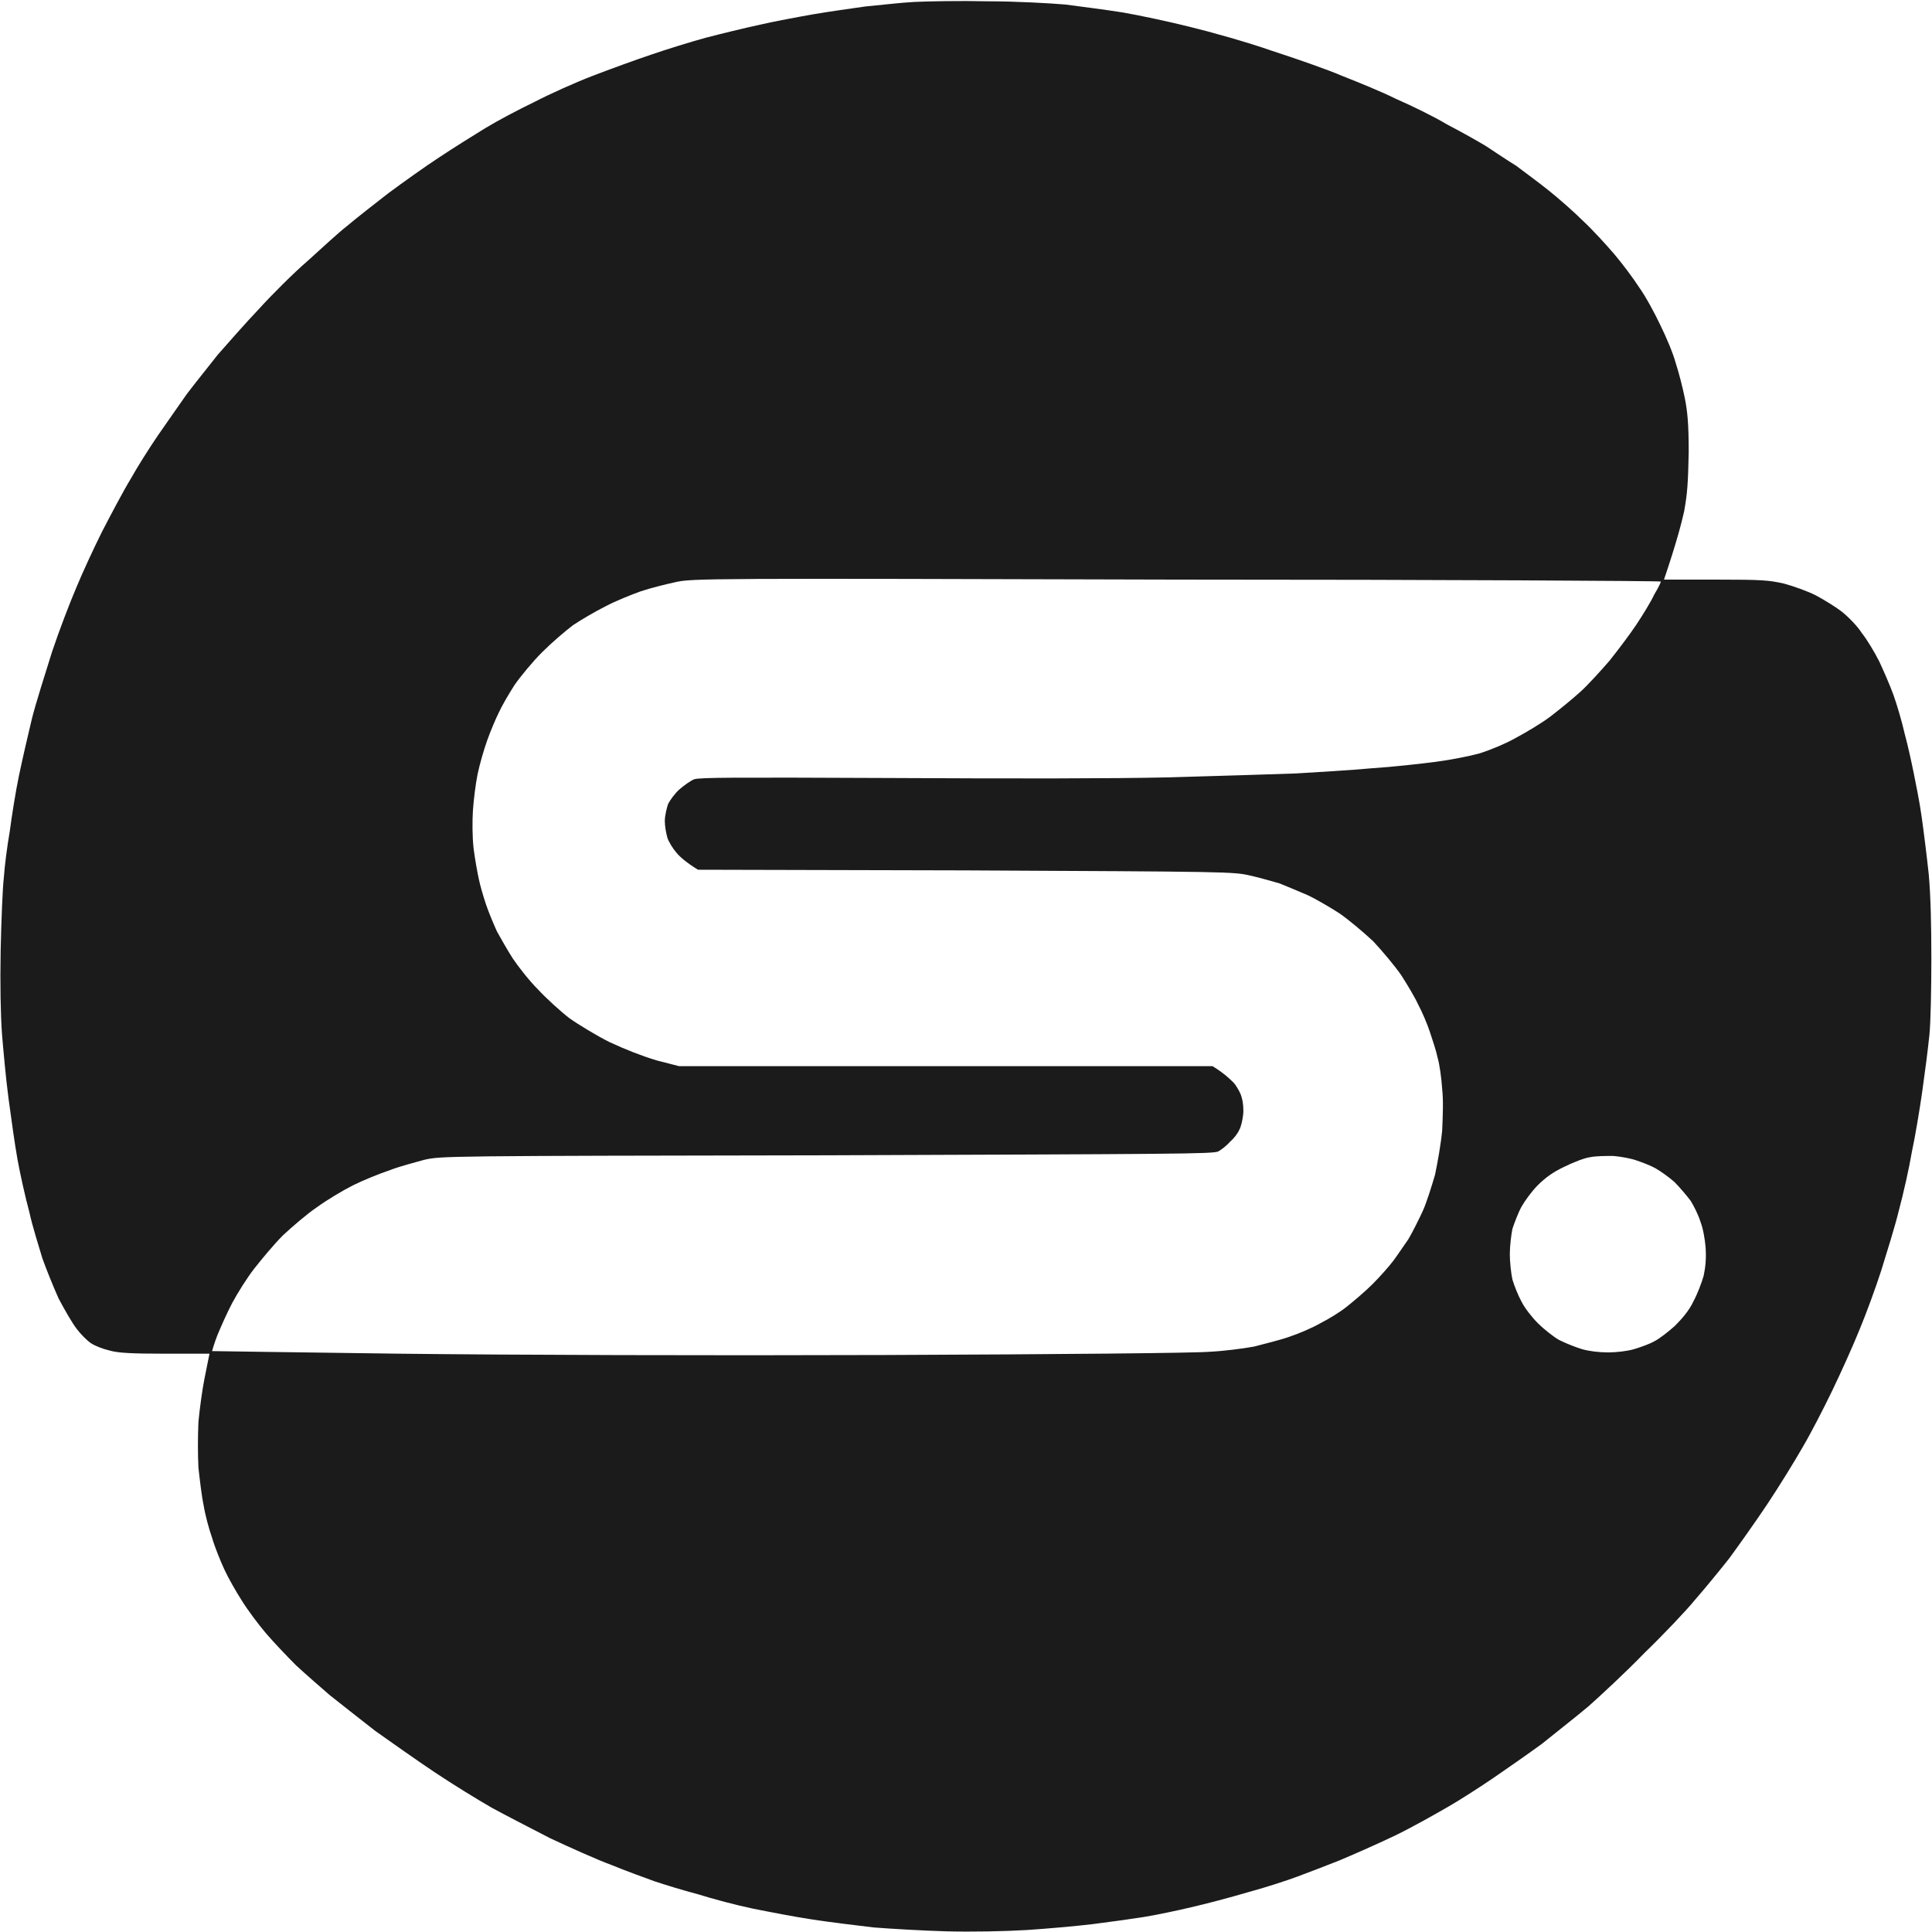 <svg height="297" width="297" viewBox="0 0 297 297" xmlns="http://www.w3.org/2000/svg" version="1.2">
	<title>sgaria-logo-icon-blue-svg</title>
	<style>
		.s0 { fill: #0195db } 
		.s1 { fill: #1b1b1b } 
	</style>
	<path d="m502.6 89.2l0.5 0.7c0.5 0.5 0.5 0.9 0.4 2.6-0.1 1.1-0.5 3.1-0.8 4.5-0.3 1.4-1.2 3.7-2 5.3-0.8 1.6-2.2 3.9-3.2 5.2-1 1.3-2.8 3.1-3.9 4-1.1 1-3.1 2.4-4.5 3.2-1.3 0.8-3.5 1.8-4.8 2.3-1.4 0.5-3.4 1.2-4.6 1.5-2 0.4-4.8 0.5-31 0.6-28.5 0.2-28.8 0.2-29.9 0.8-0.6 0.3-1.6 1.1-2.1 1.7-0.5 0.6-1.2 1.9-1.4 2.7-0.3 1-0.4 2.1-0.3 2.8 0.1 0.7 0.4 1.7 0.7 2.3 0.3 0.6 1 1.5 1.5 2 0.6 0.5 1.5 1.2 2.2 1.5 1 0.5 2.6 0.5 24.1 0.5 15.5 0 24.2 0.2 26.4 0.4 1.8 0.2 4.3 0.6 5.6 0.9 1.3 0.3 3.2 0.8 4.2 1.2 1 0.4 2.9 1.2 4.2 1.9 1.2 0.6 3.2 1.8 4.4 2.7 1.2 0.8 3.1 2.4 4.2 3.5 1.1 1.1 2.9 3.2 3.9 4.5 1 1.3 2.5 3.9 3.3 5.6 0.9 1.8 1.9 4.3 2.3 5.8 0.4 1.4 0.9 3.8 1.2 5.3 0.2 1.5 0.4 4 0.4 5.5 0 1.5-0.2 3.9-0.4 5.4-0.3 1.5-0.8 3.9-1.2 5.4-0.4 1.4-1.3 3.6-1.9 5-0.6 1.3-2 3.7-3 5.2-1 1.5-2.8 3.7-4.1 5-1.2 1.2-3.1 2.9-4.1 3.6-1 0.8-2.8 1.9-3.9 2.6-1.1 0.6-3.1 1.6-4.5 2.1-1.3 0.6-3.8 1.4-8.7 2.6l-100.1 0.2-0.7-0.7c-0.4-0.4-0.7-1.1-0.7-1.5 0-0.4 0.2-1.6 0.4-2.8 0.2-1.1 0.7-3.1 1.1-4.3 0.4-1.2 1.2-3.2 1.8-4.3 0.6-1.2 1.6-2.9 2.2-3.8 0.7-1 2.3-2.9 3.7-4.2 1.5-1.5 3.4-3 4.9-3.9 1.3-0.8 3.5-1.8 4.9-2.4 1.4-0.5 3.4-1.1 4.5-1.4 1.8-0.4 5.6-0.5 38.1-0.6 30.5-0.2 36.3-0.3 37.3-0.6 0.6-0.3 1.7-1 2.4-1.7 1-1 1.4-1.7 1.7-2.7 0.2-0.8 0.3-1.8 0.3-2.2 0-0.5-0.1-1.5-0.3-2.3-0.3-0.9-0.7-1.7-1.7-2.7-0.9-1-1.7-1.4-2.9-1.8-1.4-0.4-4.2-0.4-23.3-0.4-11.9 0-23.4-0.2-25.5-0.3-2-0.2-4.7-0.5-6-0.8-1.3-0.2-3.2-0.8-4.3-1.2-1.1-0.4-3.1-1.2-4.5-1.9-1.3-0.7-3.4-1.9-4.6-2.8-1.2-0.8-3.3-2.6-4.6-3.9-1.4-1.4-3.2-3.7-4.2-5.1-1-1.4-2.2-3.6-2.8-4.8-0.5-1.1-1.3-3.1-1.8-4.3-0.4-1.2-1-3.4-1.3-5-0.5-2.2-0.6-3.9-0.6-7.3 0-3.6 0.1-5.1 0.6-7.5 0.3-1.7 1.1-4.3 1.8-5.9 0.6-1.6 1.7-4 2.5-5.4 0.9-1.3 2.1-3.1 2.7-4 0.7-0.8 2.2-2.5 3.4-3.7 1.2-1.2 3.4-3 4.9-4 1.5-1 3.4-2.2 4.3-2.6 0.9-0.5 2.7-1.2 4-1.7 1.4-0.5 3.5-1.1 4.8-1.4 1.9-0.4 4.3-0.5 13.8-0.7 6.3-0.1 25.7-0.2 74.6 0zm133 0l0.5 0.7c0.5 0.5 0.5 0.9 0.4 2.8-0.2 1.2-0.5 3.1-0.8 4.3-0.3 1.2-1 3.1-1.5 4.2-0.4 1.1-1.5 3-2.3 4.3-0.9 1.2-2.2 3-3 3.9-0.8 0.8-2.4 2.3-3.6 3.2-1.1 0.9-2.9 2.1-4 2.6-1 0.6-2.9 1.4-4.1 1.9-1.3 0.5-3.3 1.1-4.5 1.3-1.9 0.5-4.5 0.6-40.2 0.9l-2.7 0.8c-1.5 0.4-3.6 1.1-4.6 1.5-1 0.5-2.8 1.5-4 2.3-1.2 0.7-3.2 2.4-4.4 3.6-1.2 1.2-2.9 3.3-3.8 4.6-0.9 1.3-2 3.4-2.5 4.6-0.5 1.2-1.3 3.4-1.7 4.9-0.6 2.4-0.7 3.3-0.7 7.3 0 4.2 0.1 4.9 0.8 7.2 0.4 1.3 1.1 3.3 1.6 4.4 0.5 1.1 1.5 2.9 2.3 4 0.7 1.1 2.2 2.9 3.3 4.1 1.1 1.2 2.9 2.7 3.9 3.5 1 0.7 2.6 1.8 3.5 2.3 0.8 0.4 2.7 1.2 4 1.7 1.3 0.5 3.7 1.1 5.2 1.3 2.1 0.4 6.2 0.5 17.7 0.5 12.9 0 15-0.1 15.6-0.5 0.7-0.4 0.7-0.5 0.8-9.3 0.1-6.9 0.2-9.3 0.6-11 0.2-1.2 0.8-3.2 1.3-4.4 0.4-1.3 1.5-3.5 2.4-4.9 0.9-1.4 2.3-3.3 3-4.2 0.8-0.9 2.3-2.3 3.4-3.2 1.1-0.9 3-2.2 4.3-3 1.2-0.7 3.1-1.6 4.1-2 1.1-0.4 2.7-0.9 3.6-1.1 1-0.3 2.6-0.5 3.6-0.7 1.8-0.2 2-0.1 3.5 1.4l-0.1 77.2-0.8 2.8c-0.4 1.5-1.3 3.9-2 5.3-0.6 1.4-1.7 3.4-2.4 4.5-0.7 1-2.3 2.9-3.7 4.1-1.3 1.3-3.1 2.8-4 3.4-0.8 0.6-2.4 1.4-3.3 1.9-1 0.5-3 1.3-4.4 1.8-1.3 0.4-3.6 1-5.1 1.1-1.4 0.2-2.8 0.3-3.1 0.2-0.2-0.1-0.6-0.5-0.8-0.9-0.1-0.4-0.2-5.8-0.2-14.1 0-13-0.1-13.4-0.6-13.9-0.6-0.6-1-0.6-15.9-0.6-8.7 0-16.7-0.1-18.4-0.3-1.6-0.2-4.6-0.6-6.5-1-2-0.4-5-1.2-6.7-1.8-1.7-0.5-4.7-1.8-6.7-2.7-1.9-1-4.5-2.3-5.7-3.1-1.2-0.7-3.1-2-4.3-2.8-1.1-0.9-3.2-2.6-4.6-3.8-1.3-1.2-3.6-3.5-4.9-5.1-1.3-1.6-3.3-4.2-4.4-5.9-1.1-1.7-2.7-4.4-3.5-6-0.9-1.7-2-4.4-2.6-5.9-0.6-1.6-1.5-4.3-1.9-6.1-0.5-1.7-1.1-4.6-1.4-6.3-0.3-2.1-0.5-5-0.5-8.5 0-3 0.2-6.5 0.4-8.1 0.2-1.5 0.8-4.2 1.2-6 0.5-1.8 1.2-4.5 1.7-5.9 0.5-1.4 1.7-4.1 2.6-6 0.9-1.9 2.6-4.9 3.7-6.5 1.1-1.7 2.8-4 3.7-5.2 1-1.2 3.1-3.5 4.8-5.1 1.6-1.5 3.9-3.6 5.1-4.5 1.2-0.9 3.3-2.3 4.7-3.2 1.5-0.9 3.9-2.3 5.5-3 1.6-0.8 4.3-1.9 5.9-2.5 1.7-0.5 4-1.3 5.2-1.6 1.2-0.3 3.5-0.7 5-1 1.9-0.3 5.7-0.6 10.8-0.7 4.4-0.1 19-0.2 57.2 0zm62.5-0.1c19.3 0.1 30.6 0.2 32.4 0.4 1.5 0.2 4.2 0.7 6 1.2 1.8 0.5 4.7 1.4 6.3 2.1 1.7 0.7 4.2 2 5.5 2.8 1.4 0.8 3.2 2.1 4.2 2.8 0.9 0.7 2.7 2.2 3.8 3.3 1.2 1.1 3 3.2 4.1 4.6 1.1 1.5 2.6 3.8 3.4 5.2 0.8 1.4 2 3.9 2.6 5.5 0.7 1.6 1.5 4.2 1.9 5.9 0.4 1.6 0.9 4.2 1.1 5.7 0.2 2.1 0.3 12 0.4 78.1l-0.8 0.6c-0.7 0.5-1.2 0.5-43.3 0.4-39.8-0.1-42.7-0.1-44.8-0.6-1.1-0.3-3.2-0.8-4.4-1.2-1.3-0.4-3.4-1.3-4.6-1.9-1.3-0.6-3.4-1.8-4.6-2.6-1.3-0.8-3.6-2.7-5.1-4.2-1.5-1.6-3.5-3.8-4.3-5.1-0.9-1.3-2.1-3.4-2.8-4.7-0.6-1.4-1.6-3.7-2.1-5.2-0.5-1.5-1.1-4.2-1.4-6-0.4-1.8-0.6-4.6-0.6-6.2 0-1.6 0.2-4.1 0.4-5.5 0.3-1.3 0.8-3.7 1.3-5.1 0.5-1.5 1.5-3.9 2.2-5.3 0.7-1.4 2.1-3.6 3-4.8 0.9-1.3 2.5-3.3 3.7-4.4 1.1-1.2 3-2.9 4.2-3.7 1.1-0.9 3.1-2.1 4.3-2.9 1.3-0.7 3.5-1.7 5-2.3 1.5-0.6 3.7-1.3 5-1.7 2.4-0.6 2.7-0.6 30.6-0.8 27.7-0.1 28.2-0.1 28.6-0.7 0.2-0.3 0.4-0.7 0.4-0.8 0-0.2-0.2-1.1-0.5-2.1-0.2-0.9-0.8-2.4-1.3-3.4-0.5-0.9-1.7-2.4-2.7-3.3-0.9-0.9-2.4-2-3.2-2.4-0.9-0.4-2.3-1-3.2-1.2-1.4-0.4-4.3-0.5-17.6-0.5-9.5 0-17-0.1-18.5-0.3-1.3-0.1-3.4-0.5-4.7-0.8-1.3-0.4-3.7-1.3-5.5-2.2-1.7-0.8-4-2.1-5-2.9-1-0.8-2.7-2.3-3.7-3.4-1-1.1-2.5-3-3.3-4.3-0.7-1.3-1.8-3.3-2.3-4.5-0.5-1.2-1.2-3.4-1.6-4.9-0.3-1.5-0.6-3.3-0.6-4.1-0.1-1.1 0.1-1.6 0.5-2 0.2-0.2 0.8-0.5 1.2-0.5 0.4-0.1 14.1-0.1 30.4-0.1zm-14.1 75.8c-0.6 0.4-1.5 1.3-1.9 2-0.5 0.7-1 1.9-1.1 2.6-0.1 0.7 0 1.8 0.1 2.5 0.1 0.6 0.5 1.6 0.8 2.3 0.4 0.6 1.2 1.5 1.8 1.9 0.6 0.4 1.9 1 2.9 1.2 1.4 0.4 5.8 0.4 26.9 0.5 19.9 0 25.3-0.1 25.7-0.4 0.5-0.3 0.5-0.9 0.5-6.7 0-6.3 0-6.3-0.6-6.8-0.7-0.5-2.1-0.6-26.1-0.5-18.4 0-25.6 0.1-26.6 0.3-0.7 0.2-1.8 0.7-2.4 1.1zm259.7-75.9c0.4 0 1.3 0 1.8 0.2 0.5 0.2 1 0.6 1.2 0.9 0.2 0.4 0.3 20.4 0.3 58.3 0 57 0 57.8-0.6 58.5-0.5 0.7-0.7 0.7-2.8 0.7-1.2 0-3.3-0.3-4.5-0.7-1.3-0.3-3.6-1.2-5.2-2-1.6-0.7-3.7-2-4.8-2.8-1-0.8-2.7-2.3-3.7-3.4-1-1.1-2.4-2.8-3-3.7-0.6-1-1.7-2.9-2.4-4.3-0.6-1.5-1.5-3.7-1.8-4.9-0.3-1.3-0.7-3.5-0.9-4.9-0.1-1.5-0.3-20.7-0.3-46.5 0-41.8 0-43.9 1-45.2l12.4-0.1c6.8 0 12.8-0.1 13.3-0.1zm58.8 0.1c13.3 0.1 27.5 0.2 31.6 0.2 6.3 0.1 7.9 0.2 10.3 0.8 1.6 0.3 4.1 1 5.5 1.5 1.4 0.4 3.8 1.4 5.2 2.1 1.4 0.7 3.6 1.9 4.9 2.7 1.3 0.8 3.4 2.4 4.7 3.6 1.4 1.1 3.3 3 4.3 4.2 1 1.2 2.5 3 3.2 4.2 0.8 1.1 1.8 2.8 2.4 3.8 0.5 1.1 1.5 3.1 2 4.5 0.6 1.4 1.4 3.8 1.8 5.3 0.4 1.5 0.9 4.2 1.2 6 0.3 2.7 0.4 9.1 0.4 78.3l-1.4 1.5h-41.1c-36 0-41.5-0.1-44.2-0.5-1.6-0.2-4.1-0.7-5.4-1.1-1.4-0.4-4-1.5-5.9-2.4-1.9-1-4.6-2.6-5.9-3.6-1.4-1-3.4-2.9-4.6-4.1-1.2-1.3-2.8-3.3-3.7-4.6-0.8-1.2-2-3.4-2.6-4.7-0.7-1.4-1.5-3.5-1.9-4.8-0.5-1.2-1.1-3.7-1.4-5.5-0.3-1.8-0.5-4.6-0.5-6.2 0-1.6 0.2-4.2 0.4-5.7 0.3-1.5 0.8-3.8 1.3-5.2 0.4-1.3 1.3-3.4 1.8-4.6 0.6-1.2 1.6-3 2.3-4 0.6-1 2-2.9 3.1-4.1 1-1.3 2.8-3.1 4-4.1 1.2-1 3.2-2.4 4.4-3.2 1.1-0.7 3.1-1.8 4.4-2.4 1.3-0.6 3.2-1.4 4.2-1.7 1-0.3 2.8-0.8 3.9-1.1 1.6-0.3 4.8-0.5 16.1-0.7 7.8-0.1 19.9-0.1 27.1 0 7.1 0 13.4 0 14-0.1 0.7-0.1 1.2-0.4 1.4-0.7q0.3-0.6 0-2.1c-0.2-0.8-0.7-2.4-1.2-3.4-0.5-1.1-1.6-2.6-2.5-3.6-0.9-0.9-2.2-2-3-2.4-0.7-0.4-1.9-1-2.7-1.3-1.4-0.6-2.3-0.6-19.7-0.8-15.9-0.1-18.6-0.2-20.5-0.7-1.1-0.2-2.9-0.7-3.8-1-1-0.3-2.8-1.1-4.1-1.8-1.2-0.6-3.1-1.7-4.1-2.5-1.1-0.8-2.7-2.2-3.7-3.2-0.9-1-2.3-2.7-3-3.7-0.7-1-1.7-2.9-2.3-4.2-0.6-1.2-1.4-3.4-1.8-4.9-0.5-1.4-0.9-3.5-1-4.7-0.1-1.9 0-2.2 0.4-2.7 0.3-0.2 0.8-0.5 1.1-0.5 0.3-0.1 11.4-0.1 24.6-0.1zm-8.5 76c-0.6 0.5-1.4 1.5-1.8 2.3-0.6 1-0.7 1.8-0.7 3.3 0 1.4 0.1 2.2 0.7 3.3 0.4 0.8 1.2 1.8 1.9 2.3 0.6 0.5 1.8 1 2.6 1.2 1.1 0.3 8.5 0.4 27.1 0.4 20.5 0 25.6-0.1 25.9-0.4 0.2-0.3 0.3-2.3 0.4-6.8 0-6.1 0-6.5-0.5-6.9-0.4-0.3-5.9-0.3-26.2-0.3-18.7 0-26 0.1-26.9 0.3-0.8 0.2-1.9 0.8-2.5 1.3zm130.1 12.8c1 0 2.6 0.2 3.6 0.4 0.9 0.2 2.4 0.8 3.3 1.2 0.9 0.5 2.4 1.6 3.6 2.8 1.2 1.2 2.3 2.7 2.8 3.6 0.4 0.9 1 2.3 1.2 3.2 0.2 0.8 0.4 2.6 0.4 3.9 0 1.2-0.2 3-0.4 3.8-0.3 0.9-0.9 2.4-1.4 3.4-0.5 0.9-1.6 2.4-2.5 3.3-0.9 0.9-2.3 2-3.4 2.5-1.1 0.5-2.7 1.1-3.6 1.3-1 0.3-2.6 0.5-3.5 0.5-1 0-2.5-0.2-3.5-0.5-0.9-0.2-2.5-0.8-3.5-1.3-1.1-0.5-2.6-1.7-3.5-2.5-1.1-1.1-2-2.4-2.8-4.1-0.9-1.7-1.3-3-1.5-4.5q-0.3-2.1 0-4c0.1-1 0.5-2.5 0.8-3.3 0.4-0.9 1-2.2 1.6-3 0.5-0.7 1.6-2 2.5-2.8 0.9-0.8 2.3-1.8 3.1-2.3 0.9-0.4 2.3-0.9 3.2-1.2 0.9-0.2 2.4-0.4 3.5-0.4zm-284.8-88.7c24.3 0 29.7 0.1 31.8 0.4 1.4 0.3 3.8 0.8 5.2 1.2 1.4 0.4 3.8 1.3 5.3 2 1.5 0.8 3.9 2.1 5.2 3 1.3 0.9 3.6 2.8 5.1 4.2 1.4 1.4 3.3 3.7 4.2 5 0.9 1.4 2.1 3.6 2.8 4.9 0.6 1.4 1.4 3.5 1.8 4.6 0.4 1.2 1 3.3 1.3 4.6 0.4 1.9 0.5 3.8 0.5 7.8 0 4.7-0.1 5.6-0.7 7.9-0.4 1.5-1.2 3.8-1.7 5.2-0.6 1.4-1.8 3.7-2.6 5-0.8 1.4-2.3 3.6-3.4 4.9-1.1 1.4-3.2 3.5-4.8 4.8-1.5 1.3-3.7 2.9-5 3.6-1.2 0.8-3.3 1.8-4.7 2.4-1.3 0.5-3.5 1.3-4.9 1.6-1.3 0.3-3.7 0.7-5.2 0.9-1.5 0.1-2.9 0.4-3 0.6-0.3 0.3 6.2 6.9 29 29.3 19.7 19.5 29.2 29 29 29.2-0.2 0.2-3.8 0.3-9.3 0.4-7.1 0.1-9.8 0-13.1-0.4-2.3-0.2-5.6-0.7-7.4-1.1-1.7-0.4-4.8-1.2-6.7-1.9-2-0.6-5.2-1.9-7.2-2.9-1.9-0.9-4.8-2.6-6.3-3.6-1.5-1.1-3.5-2.4-4.3-3.1-0.7-0.6-10.2-10-21.1-20.7-13.4-13.4-19.8-20-20.2-20.8-0.5-1-0.5-2-0.5-10.9 0-7.6 0.1-10.3 0.4-11.8 0.2-1.1 0.8-2.8 1.3-3.8 0.5-1 1.5-2.6 2.4-3.4 0.8-0.9 2.1-2 2.8-2.5 0.7-0.4 2.1-1.1 3.1-1.4 1.8-0.7 2.3-0.7 15.1-0.9 11.5-0.1 13.5-0.2 14.5-0.6 0.7-0.3 1.7-0.8 2.2-1.2 0.5-0.4 1.3-1.3 1.7-2.1 0.6-1.1 0.8-1.8 0.8-3.1 0-1.2-0.2-2.2-0.7-3.2-0.3-0.8-1.2-1.9-1.8-2.4-0.6-0.6-1.7-1.2-2.3-1.4-0.8-0.3-7.3-0.3-27.2-0.3-20.5-0.1-26.1 0-26.4 0.3-0.3 0.3-0.3 7.2-0.3 30.3 0 24.6-0.1 30.4-0.5 32.7-0.2 1.5-0.7 3.6-1 4.7-0.3 1.1-1.2 3.1-1.9 4.5-0.6 1.3-1.8 3.2-2.5 4.1-0.7 1-1.9 2.5-2.8 3.3-0.9 0.9-2.3 2.2-3.3 2.9-0.9 0.7-2.8 1.8-4.2 2.5-1.3 0.6-3.5 1.5-4.9 2-1.3 0.4-3.4 0.9-4.6 1.1-1.2 0.2-2.4 0.3-2.8 0.2-0.4-0.1-0.9-0.5-1.1-0.9-0.3-0.5-0.4-10.4-0.4-45 0-38.3 0.1-44.7 0.5-47.2 0.2-1.6 0.8-4 1.3-5.4 0.4-1.4 1.2-3.3 1.6-4.2 0.5-0.9 1.5-2.5 2.3-3.7 0.8-1.1 2.3-2.8 3.3-3.8 1-1 2.8-2.5 4.1-3.4 1.3-0.8 3.2-1.9 4.2-2.3 1-0.5 2.8-1.2 3.9-1.5 1.1-0.3 2.6-0.7 3.4-0.9 0.9-0.1 13.9-0.2 30.7-0.3z" class="s0" fill-rule="evenodd" id="typo"></path>
	<g id="s">
	</g>
	<path d="m151.9 0.2c4.3 0 9.6 0.3 11.9 0.5 2.3 0.3 6.2 0.8 8.7 1.2 2.4 0.4 7.1 1.4 10.3 2.2 3.3 0.8 9 2.4 12.7 3.7 3.7 1.2 8.6 2.9 10.9 3.9 2.3 0.9 6 2.4 8.2 3.5 2.3 1 5.8 2.7 7.8 3.9 2.1 1.1 4.8 2.6 6.1 3.4 1.2 0.8 3.3 2.2 4.6 3 1.2 0.9 3.5 2.6 5 3.8 1.5 1.2 3.9 3.3 5.3 4.7 1.4 1.3 3.5 3.6 4.7 5 1.2 1.4 3 3.8 3.9 5.2 1 1.4 2.4 4 3.2 5.7 0.9 1.8 2 4.4 2.4 5.9 0.5 1.5 1.1 3.9 1.4 5.4 0.4 2 0.6 3.9 0.6 8.3-0.1 4.8-0.2 6.3-0.7 9.1-0.4 1.8-1.2 4.9-3.1 10.5h7.9c7.3 0 8.2 0.1 10.5 0.6 1.5 0.4 3.7 1.2 4.9 1.8 1.3 0.7 3.1 1.8 4 2.5 1 0.8 2.4 2.2 3.1 3.3 0.8 1 2 3 2.7 4.4 0.7 1.5 1.7 3.8 2.2 5.2 0.5 1.4 1.3 4.1 1.7 5.9 0.5 1.8 1.1 4.6 1.4 6.1 0.3 1.5 0.9 4.4 1.2 6.6 0.3 2.1 0.8 6.1 1.1 8.9 0.3 3.4 0.4 7.7 0.4 13.1 0 4.4-0.1 9.7-0.3 11.6-0.2 2-0.7 5.9-1.1 8.7-0.4 2.8-1.1 7-1.6 9.3-0.4 2.4-1.3 6.4-2 9-0.6 2.5-1.9 6.6-2.7 9.2-0.8 2.5-2.3 6.6-3.3 9-1 2.5-2.9 6.7-4.2 9.4-1.3 2.7-3.3 6.6-4.6 8.8-1.2 2.1-3.6 6-5.4 8.7-1.8 2.7-4.5 6.5-5.9 8.4-1.5 1.9-3.8 4.7-5.2 6.3-1.3 1.6-4.8 5.3-7.8 8.2-2.9 3-6.8 6.6-8.6 8.2-1.9 1.6-5.1 4.1-7.2 5.8-2.2 1.6-5.5 3.9-7.4 5.2-1.9 1.3-5 3.3-6.9 4.4-1.9 1.1-5.6 3.2-8.3 4.5-2.7 1.3-6.6 3-8.5 3.8-2 0.8-4.9 1.9-6.5 2.5-1.6 0.6-5 1.7-7.6 2.4-2.7 0.8-6.5 1.8-8.7 2.3-2.1 0.5-5.4 1.2-7.3 1.5-1.9 0.3-5.5 0.8-7.9 1.1-2.5 0.3-7 0.7-10.1 0.9-3.4 0.2-8.3 0.3-12.3 0.2-3.6-0.1-8.7-0.4-11.2-0.6-2.5-0.3-6.7-0.8-9.3-1.2-2.7-0.4-6.8-1.2-9.3-1.7-2.4-0.5-6.2-1.5-8.4-2.2-2.3-0.6-5.2-1.5-6.7-2-1.4-0.5-4.4-1.6-6.6-2.5-2.2-0.8-6.4-2.7-9.4-4.1-2.9-1.5-7-3.6-9-4.7-2.1-1.2-6-3.6-8.7-5.4-2.7-1.8-6.8-4.7-9.2-6.4-2.3-1.8-5.5-4.3-7-5.5-1.5-1.3-3.8-3.3-5.2-4.6-1.3-1.3-3.4-3.5-4.6-4.9-1.2-1.4-2.9-3.7-3.7-5-0.9-1.4-2.1-3.5-2.7-4.8-0.6-1.3-1.5-3.5-1.9-4.9-0.5-1.4-1.1-3.7-1.3-5-0.3-1.4-0.6-4-0.8-5.8-0.1-2.1-0.1-4.6 0-7 0.2-2.1 0.6-5 0.9-6.5 0.3-1.5 0.6-3 0.8-4h-6.8c-5 0-7.3-0.1-8.6-0.5-0.9-0.2-2.2-0.7-2.8-1.1-0.6-0.4-1.6-1.4-2.2-2.2-0.7-0.9-1.9-3-2.8-4.7-0.8-1.8-1.9-4.5-2.5-6.2-0.5-1.7-1.5-4.8-2-7.1-0.6-2.2-1.4-5.8-1.8-8-0.4-2.2-1-6.5-1.4-9.5-0.4-3-0.8-7.5-1-9.9-0.2-2.9-0.3-7.5-0.2-12.8 0.1-4.6 0.3-9.7 0.5-11.3 0.1-1.6 0.5-4.7 0.9-7 0.3-2.3 0.9-6.1 1.4-8.5 0.5-2.4 1.4-6.3 2-8.8 0.6-2.4 2.1-7.1 3.1-10.3 1.1-3.3 2.8-7.7 3.7-9.8 0.9-2.2 2.7-6.1 4-8.7 1.4-2.7 3.3-6.3 4.4-8.1 1-1.8 2.9-4.8 4.2-6.7 1.3-1.9 3.3-4.7 4.4-6.3 1.2-1.6 3.4-4.3 4.8-6.1 1.5-1.7 4.3-4.9 6.3-7 2-2.2 5.3-5.5 7.5-7.4 2.1-1.9 4.8-4.4 6.1-5.4 1.3-1.1 4.1-3.3 6.3-5 2.3-1.7 5.8-4.2 7.8-5.5 2.1-1.4 5.3-3.4 7.1-4.5 1.8-1.1 5.2-2.9 7.5-4 2.3-1.2 6.3-3 8.9-4 2.6-1 6.7-2.5 9.1-3.3 2.3-0.8 6.2-2 8.4-2.6 2.3-0.6 6-1.5 8.3-2 2.2-0.5 5.9-1.2 8.2-1.6 2.3-0.4 5.9-0.9 8-1.2 2.2-0.2 5.5-0.6 7.5-0.7 2-0.1 7.1-0.2 11.4-0.1zm-53.4 90.7c-1.4 0.5-3.9 1.5-5.4 2.3-1.6 0.8-3.8 2.1-5 2.9-1.2 0.9-3.3 2.7-4.8 4.2-1.4 1.4-3.3 3.7-4.2 5-0.9 1.4-2 3.3-2.4 4.2-0.5 1-1.3 2.9-1.8 4.3-0.5 1.4-1.2 3.8-1.5 5.3-0.3 1.5-0.6 4-0.7 5.5-0.1 1.6-0.1 4 0.1 5.8 0.2 1.6 0.6 3.8 0.8 4.7 0.2 1 0.7 2.7 1.1 3.9 0.4 1.2 1.2 3.1 1.7 4.2 0.6 1.1 1.7 3 2.4 4.1 0.8 1.2 2.5 3.4 3.9 4.8 1.3 1.4 3.5 3.4 4.8 4.4 1.4 1 4.2 2.7 6.2 3.7 2.6 1.2 4.9 2.1 7.2 2.8l3.5 0.9h82c1.8 1.1 2.7 2 3.3 2.6 0.5 0.6 1.1 1.7 1.2 2.3 0.2 0.6 0.3 1.8 0.2 2.6-0.1 0.8-0.3 1.8-0.6 2.3-0.2 0.5-0.8 1.3-1.4 1.8-0.5 0.6-1.3 1.2-1.8 1.5-0.8 0.4-6.2 0.4-60.2 0.6-58.9 0.1-59.3 0.1-61.9 0.7-1.4 0.4-3.8 1-5.3 1.6-1.5 0.5-4 1.5-5.6 2.3-1.6 0.8-4.1 2.3-5.6 3.4-1.5 1-3.8 3-5.2 4.3-1.4 1.4-3.3 3.7-4.4 5.1-1.1 1.4-2.6 3.8-3.4 5.3-0.8 1.5-1.8 3.8-2.3 5-0.5 1.3-0.8 2.4-0.8 2.4 0 0 13 0.2 28.9 0.4 17.4 0.2 46.8 0.3 74.7 0.2 26.5-0.1 47.6-0.3 49.8-0.5 2.1-0.1 5.2-0.5 6.8-0.8 1.5-0.4 4-1 5.4-1.5 1.5-0.5 3.6-1.4 4.8-2.1 1.2-0.6 3-1.7 4-2.5 1-0.8 2.8-2.3 4-3.5 1.2-1.2 2.6-2.8 3.2-3.6 0.6-0.8 1.6-2.3 2.3-3.3 0.6-1 1.6-3 2.2-4.3 0.6-1.3 1.4-3.9 1.9-5.6 0.4-1.9 0.9-4.7 1.1-6.8 0.1-2.2 0.2-4.7 0-6.4-0.1-1.6-0.4-3.8-0.7-4.8-0.2-1-0.8-2.8-1.2-4-0.4-1.2-1.2-3.1-1.8-4.2-0.5-1.1-1.7-3.1-2.6-4.5-0.9-1.3-2.8-3.6-4.3-5.2-1.6-1.5-3.9-3.4-5.2-4.3-1.4-0.9-3.6-2.2-4.9-2.8-1.4-0.6-3.3-1.4-4.3-1.8-1.1-0.3-3.1-0.9-4.5-1.2-2.6-0.6-3.2-0.6-43.8-0.8l-41.1-0.1c-1.8-1.1-2.8-2-3.3-2.6-0.6-0.7-1.2-1.7-1.4-2.3-0.2-0.7-0.4-1.8-0.4-2.6 0-0.8 0.3-2 0.5-2.6 0.3-0.6 1.1-1.7 1.8-2.3 0.7-0.6 1.7-1.3 2.2-1.5 0.8-0.3 6.4-0.3 30.1-0.2 18.9 0.1 34 0.1 42.9-0.1 7.5-0.2 16.3-0.5 19.5-0.6 3.3-0.2 8.5-0.5 11.7-0.8 3.2-0.2 7.6-0.7 9.9-1 2.3-0.3 5.3-0.9 6.7-1.3 1.3-0.4 3.8-1.4 5.4-2.3 1.7-0.9 4.2-2.4 5.5-3.4 1.3-1 3.4-2.7 4.6-3.8 1.2-1.1 3.1-3.2 4.4-4.7 1.2-1.5 3.1-4 4.1-5.5 1-1.5 2.3-3.6 2.8-4.7 0.6-1 1.1-2 1-2 0-0.1-33.5-0.3-74.5-0.3-72-0.2-74.5-0.2-77 0.4-1.4 0.3-3.8 0.9-5.3 1.4zm141.9 88.5c-1.7 0.8-2.9 1.7-4 2.8-0.9 0.9-2 2.4-2.5 3.3-0.5 0.9-1.1 2.5-1.4 3.4-0.2 1-0.4 2.7-0.4 3.9 0 1.2 0.2 3 0.4 3.9 0.3 1 0.9 2.5 1.4 3.4 0.5 1 1.6 2.4 2.5 3.3 0.9 0.9 2.4 2.1 3.3 2.6 1 0.5 2.5 1.1 3.5 1.4 1 0.3 2.6 0.5 4 0.5 1.3 0 3-0.2 4-0.5 1-0.3 2.4-0.8 3.1-1.2 0.8-0.4 2.2-1.5 3.2-2.4 1.1-1.1 2.2-2.4 2.8-3.7 0.6-1.1 1.3-2.9 1.6-4 0.3-1.4 0.4-2.7 0.3-4.3-0.1-1.3-0.4-3-0.8-4-0.3-1-1-2.4-1.5-3.2-0.6-0.8-1.7-2.1-2.5-2.9-0.9-0.8-2.2-1.7-2.9-2.1-0.7-0.4-2-0.9-2.9-1.2-0.8-0.3-2.4-0.6-3.6-0.7-1.1 0-2.7 0-3.6 0.2-0.8 0.1-2.6 0.8-4 1.5z" class="s1" fill-rule="evenodd" id="icon"></path>
</svg>